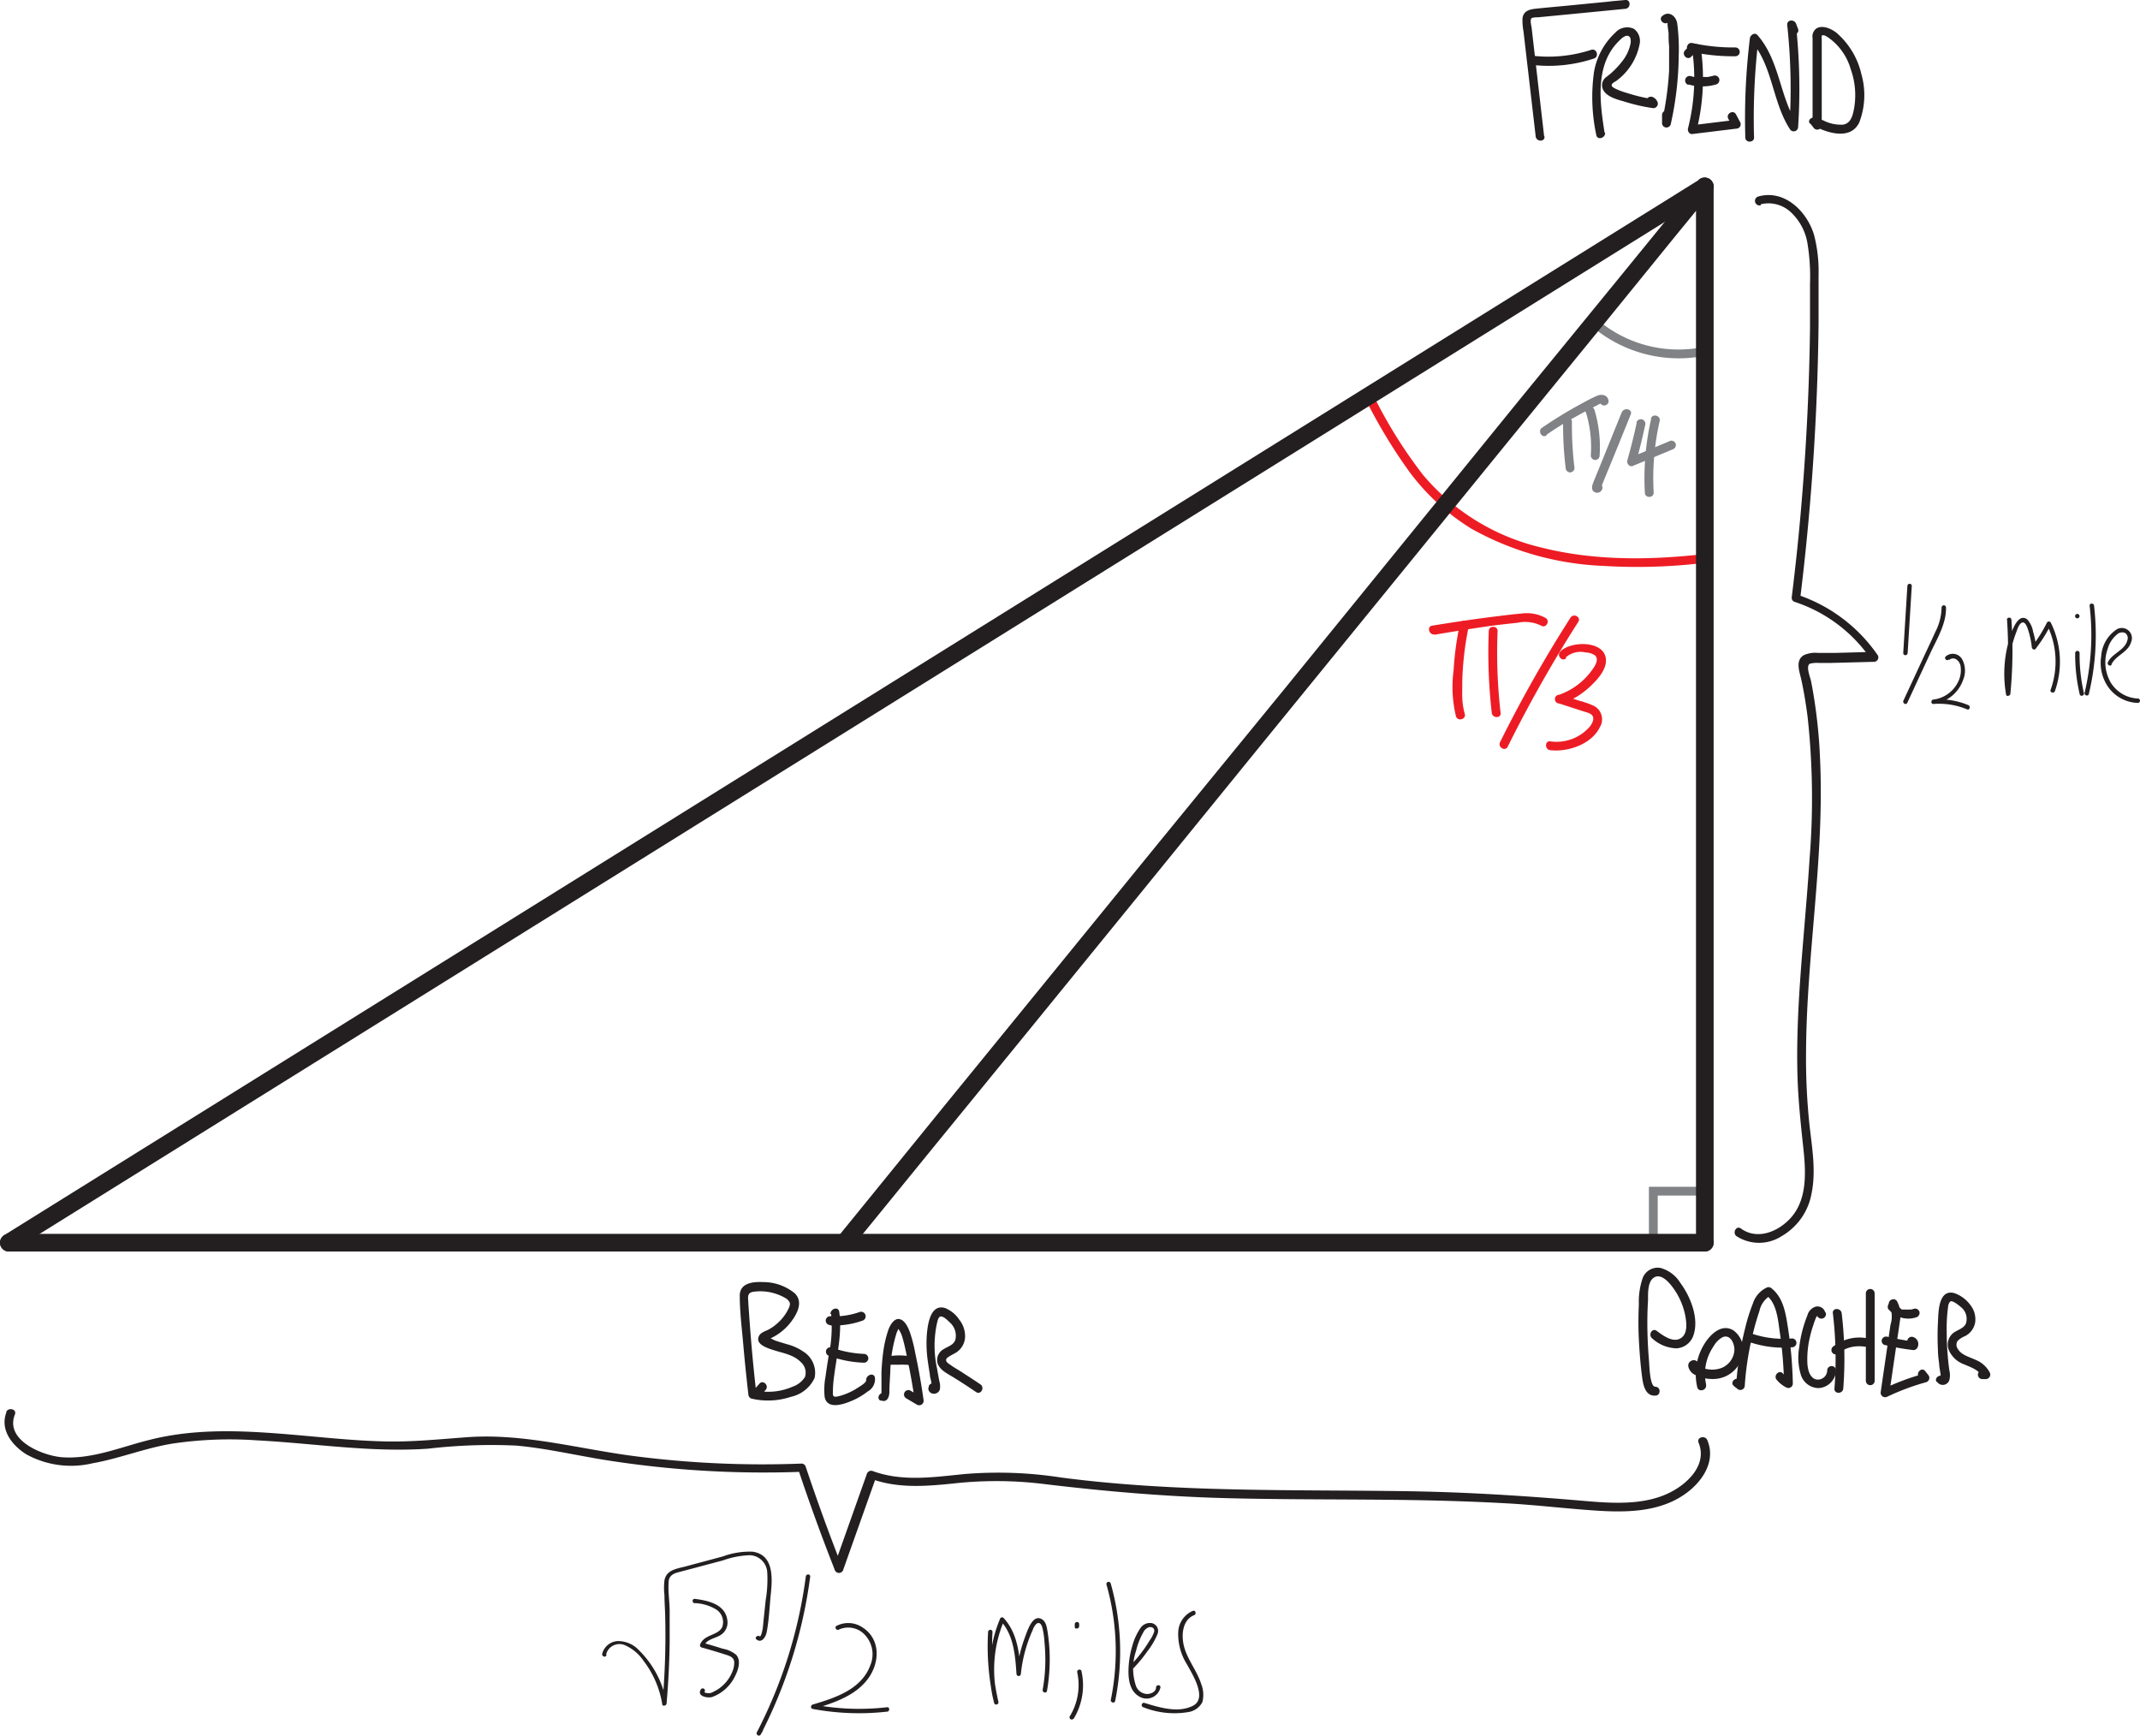 <svg id="Layer_1" data-name="Layer 1" xmlns="http://www.w3.org/2000/svg" viewBox="0 0 242.68 196.82"><defs><style>.cls-1{fill:#808285;}.cls-2{fill:#ed1c24;}.cls-3,.cls-4{fill:none;stroke-linecap:round;stroke-miterlimit:10;}.cls-3{stroke:#808285;}.cls-4{stroke:#231f20;stroke-width:2px;}.cls-5{fill:#231f20;}</style></defs><title>word-problem-34-5</title><path class="cls-1" d="M207.25,51a14.18,14.18,0,0,1-12.08-2.67c-.49-.4-1.21.3-.7.7a15.21,15.21,0,0,0,13.05,2.94c.62-.15.36-1.12-.27-1Z" transform="translate(-13.62 -11.75)"/><path class="cls-1" d="M190.88,59.58a39.92,39.92,0,0,0,.29,5.24.51.51,0,0,0,.5.5.51.51,0,0,0,.5-.5,39.92,39.92,0,0,1-.29-5.24.5.5,0,0,0-1,0Z" transform="translate(-13.62 -11.75)"/><path class="cls-1" d="M193.47,58.52a13.48,13.48,0,0,1,.55,4.89.51.51,0,0,0,.5.5.5.5,0,0,0,.5-.5,14.52,14.52,0,0,0-.58-5.16.5.5,0,0,0-1,.27Z" transform="translate(-13.62 -11.75)"/><path class="cls-1" d="M189,61.05c1.05-.73,2.13-1.41,3.23-2,.56-.32,1.12-.62,1.68-.92l.8-.41a3.73,3.73,0,0,1,.4-.2l.1,0c.14,0,.11,0-.1-.1l-.07-.25v.06a.5.5,0,1,0,1,0c-.08-.69-.76-.84-1.33-.59-.74.32-1.45.72-2.16,1.11q-2.08,1.15-4.07,2.51c-.52.36,0,1.23.51.87Z" transform="translate(-13.62 -11.75)"/><path class="cls-1" d="M197.57,58.4l-2.22,5.49c-.36.89-.73,1.77-1.08,2.66-.13.34-.21.79.17,1a.61.61,0,0,0,.84-.26.53.53,0,0,0-.08-.61l0,0c-.43-.48-1.13.23-.7.71l0,0-.08-.61.1-.08.38,0-.06,0,.3.23c0,.15.08.13.11-.06l.12-.31.19-.48.45-1.09.82-2,1.72-4.24c.24-.59-.73-.85-1-.26Z" transform="translate(-13.62 -11.75)"/><path class="cls-1" d="M199.23,59.67c-.31,1.45-.67,2.88-1.07,4.3-.09.34.25.77.62.62l4.52-1.88a.52.52,0,0,0,.35-.62.5.5,0,0,0-.61-.35l-4.53,1.89.62.61c.4-1.42.75-2.86,1.06-4.3a.5.5,0,1,0-1-.27Z" transform="translate(-13.62 -11.75)"/><path class="cls-1" d="M200.87,59.23a30,30,0,0,0-.72,8.39c0,.64,1,.64,1,0a29.25,29.25,0,0,1,.68-8.13c.14-.62-.82-.89-1-.26Z" transform="translate(-13.62 -11.75)"/><path class="cls-2" d="M207.4,74.52c-6.33.76-12.89.88-19.11-.71A25,25,0,0,1,175,65.61a52.72,52.72,0,0,1-5.58-8.92c-.3-.57-1.17-.07-.86.5a59.34,59.34,0,0,0,4.93,8.12,25.26,25.26,0,0,0,7,6.4,33.34,33.34,0,0,0,14.89,4.21,63.56,63.56,0,0,0,12-.4c.63-.08.64-1.08,0-1Z" transform="translate(-13.62 -11.75)"/><path class="cls-2" d="M179.18,82.48a34.86,34.86,0,0,0-.72,5.29,14.25,14.25,0,0,0,.27,5.21c.2.61,1.16.35,1-.26a8.39,8.39,0,0,1-.29-2.5c0-.81,0-1.63.06-2.45a34.16,34.16,0,0,1,.68-5c.14-.62-.83-.89-1-.26Z" transform="translate(-13.62 -11.75)"/><path class="cls-2" d="M182.45,83.31a59.92,59.92,0,0,0,.34,9.28c.08.63,1.08.64,1,0a59.92,59.92,0,0,1-.34-9.28c0-.64-1-.64-1,0Z" transform="translate(-13.62 -11.75)"/><path class="cls-2" d="M176.3,83.73c2.09-.36,4.2-.69,6.31-1,1-.13,2.07-.25,3.11-.36a4.08,4.08,0,0,1,2.67.33c.55.34,1.05-.53.51-.87a4.43,4.43,0,0,0-2.77-.5c-1.1.09-2.19.24-3.28.37-2.28.29-4.56.63-6.82,1-.63.11-.36,1.07.27,1Z" transform="translate(-13.62 -11.75)"/><path class="cls-2" d="M191.73,81.77a150.34,150.34,0,0,0-8,14.14c-.28.58.58,1.09.87.51a150.41,150.41,0,0,1,8-14.15c.35-.54-.52-1-.86-.5Z" transform="translate(-13.62 -11.75)"/><path class="cls-2" d="M191.18,86.3a2.54,2.54,0,0,1,2.27-.56,2,2,0,0,1,1,.3c.43.33.23.86,0,1.26a7.78,7.78,0,0,1-4,3.23.5.5,0,0,0,0,1l2.8.91c.32.1.84.2,1,.55s-.1.85-.32,1.13a5,5,0,0,1-4.51,1.7c-.64-.07-.63.93,0,1,2,.23,4.68-.66,5.63-2.61a1.72,1.72,0,0,0-.65-2.4,10,10,0,0,0-1.69-.6l-2-.64v1a9.27,9.27,0,0,0,3.17-1.91c.81-.75,1.86-1.87,1.86-3,0-2.34-4.06-2.26-5.2-1-.42.48.28,1.19.7.71Z" transform="translate(-13.62 -11.75)"/><rect class="cls-3" x="187.49" y="135.08" width="5.85" height="5.85"/><line class="cls-4" x1="193.33" y1="21.16" x2="193.33" y2="140.92"/><line class="cls-4" x1="193.33" y1="21.16" x2="1" y2="140.92"/><line class="cls-4" x1="193.33" y1="140.92" x2="1" y2="140.92"/><path class="cls-5" d="M206.24,32.2l-2.61,3.21-7.1,8.71L186,57,173.22,72.73,159.18,90,145,107.34,131.8,123.55l-11.17,13.7-8,9.85-3.8,4.67-.16.19a1,1,0,0,0,0,1.42,1,1,0,0,0,1.41,0l2.61-3.2,7.1-8.72,10.51-12.88,12.81-15.73,14-17.22,14.17-17.39L184.5,62l11.17-13.7,8-9.85,3.81-4.66.16-.2a1,1,0,0,0,0-1.42,1,1,0,0,0-1.42,0Z" transform="translate(-13.62 -11.75)"/><path class="cls-5" d="M188.73,27.22l-1.4-12.14c0-.31-.28-1.06,0-1.29a2.38,2.38,0,0,1,.71-.08l.74-.07,3-.29,6.16-.6c.63-.06.64-1.06,0-1l-1.66.15c-.63.06-.64,1.06,0,1l1.66-.15v-1l-6.66.65c-1.15.11-2.3.21-3.45.33-.77.08-1.47.25-1.56,1.14a7.2,7.2,0,0,0,.12,1.46l.2,1.73.39,3.35.79,6.81c.07.63,1.07.64,1,0Z" transform="translate(-13.62 -11.75)"/><path class="cls-5" d="M187.37,19.11a16.32,16.32,0,0,0,7-.72c.61-.19.35-1.16-.27-1a15.67,15.67,0,0,1-6.7.68.51.51,0,0,0-.5.5.51.51,0,0,0,.5.5Z" transform="translate(-13.62 -11.75)"/><path class="cls-5" d="M195.58,26.79c-.53-3.39-1.11-7.61,1.56-10.32.25-.25.78-.83,1.18-.62.25.13.24.52.22.76a4.67,4.67,0,0,1-1,2.14,9,9,0,0,1-1.73,1.71,1.15,1.15,0,0,0-.33,1.58c.46.72,1.54,1,2.29,1.21A20.17,20.17,0,0,0,201,24a.51.51,0,0,0,.56-.74,1,1,0,0,0-.51-.5c-.59-.25-1.1.61-.51.86l.16.15.57-.74a19.88,19.88,0,0,1-3.16-.74,7.52,7.52,0,0,1-1.39-.53c-.18-.1-.41-.23-.31-.44s.38-.3.52-.41a6.77,6.77,0,0,0,2.64-4.23,1.71,1.71,0,0,0-.66-1.66,1.81,1.81,0,0,0-2.12.44,7.92,7.92,0,0,0-2.41,4.47,20.54,20.54,0,0,0,.26,7.12c.1.64,1.06.37,1-.26Z" transform="translate(-13.62 -11.75)"/><path class="cls-5" d="M202.76,14.27c-.11.09.07,1.07.08,1.21,0,.48,0,1,.06,1.46,0,.93,0,1.87,0,2.8a35.81,35.81,0,0,1-.8,5.76l1,.14v-.85a.5.5,0,0,0-1,0v.85a.5.5,0,0,0,1,.13,37.06,37.06,0,0,0,.89-7.71,22.26,22.26,0,0,0-.17-3.65c-.13-.84-.94-1.48-1.69-.85-.5.42.22,1.12.71.71Z" transform="translate(-13.62 -11.75)"/><path class="cls-5" d="M205.41,18.18a1.3,1.3,0,0,1,.73-.43l-.62-.35a22.92,22.92,0,0,1-.48,8.92c-.07.28.15.67.48.63l5-.61a.5.5,0,0,0,.43-.75l-.47-.88c-.31-.56-1.17-.06-.87.51l.48.87.43-.75-5,.61.48.64a24.29,24.29,0,0,0,.49-9.45.5.5,0,0,0-.62-.35,2.22,2.22,0,0,0-1.17.68c-.43.47.27,1.18.71.71Z" transform="translate(-13.62 -11.75)"/><path class="cls-5" d="M205.1,21.33a5.7,5.7,0,0,0,3.12,0,.5.5,0,0,0-.27-1q-.33.09-.66.15h-.13l-.16,0h-.84l-.1,0h-.18l-.16,0-.35-.1a.5.5,0,1,0-.27,1Z" transform="translate(-13.62 -11.75)"/><path class="cls-5" d="M205.28,17.6a22.69,22.69,0,0,0,5.13.53.5.5,0,0,0,0-1,21.54,21.54,0,0,1-4.87-.5c-.63-.13-.89.83-.26,1Z" transform="translate(-13.62 -11.75)"/><path class="cls-5" d="M212.53,27.29a75.36,75.36,0,0,1,.52-11.24l-.85.35c2.46,2.79,2.39,6.9,4.4,10a.5.5,0,0,0,.93-.25,67.1,67.1,0,0,0-.25-11.6l-1,.14.25.62c.23.6,1.2.34,1-.26l-.24-.63c-.19-.47-1-.48-1,.13a67.1,67.1,0,0,1,.25,11.6l.93-.25c-2.06-3.16-2-7.27-4.55-10.17-.32-.36-.81,0-.86.36a75.36,75.36,0,0,0-.52,11.24c0,.64,1,.64,1,0Z" transform="translate(-13.62 -11.75)"/><path class="cls-5" d="M218.91,25.75l.37.48a.51.51,0,0,0,.93-.26V16.15a1.07,1.07,0,0,1,0-.31c.06-.11-.24.09,0-.05s.54.1.69.18a6.61,6.61,0,0,1,2.6,3.64,8.7,8.7,0,0,1,.38,4.41c-.14.76-.33,1.69-1.22,1.86a4.3,4.3,0,0,1-2.3-.49c-.6-.25-.85.71-.27,1,1.48.62,3.55,1,4.38-.77a8.65,8.65,0,0,0,.24-5.44,8.8,8.8,0,0,0-2.85-4.73c-.59-.45-1.6-.92-2.3-.44a1.14,1.14,0,0,0-.39,1.08V26l.93-.25-.36-.47c-.39-.5-1.26,0-.87.5Z" transform="translate(-13.62 -11.75)"/><path class="cls-5" d="M201.34,169c-.64.05-.68-2.53-.72-2.95-.1-1.16-.16-2.32-.18-3.49s0-2.24.07-3.37c0-.73-.06-2.12.68-2.57.9-.57,1.95.84,2.37,1.47a8,8,0,0,1,1.15,2.74c.15.76.33,2-.34,2.56-.89.78-2.16-.19-2.88-.72-.52-.39-1,.48-.5.86a4.25,4.25,0,0,0,2.75,1.12,2.15,2.15,0,0,0,1.94-1.54c.62-1.9-.37-4.35-1.5-5.87a3.85,3.85,0,0,0-2.27-1.71,1.83,1.83,0,0,0-2,1.13,8.27,8.27,0,0,0-.44,3c-.06,1.33-.07,2.65,0,4s.18,2.85.37,4.26c.11.86.36,2.17,1.5,2.09.64,0,.64-1,0-1Z" transform="translate(-13.62 -11.75)"/><path class="cls-5" d="M207.1,168.77a5.62,5.62,0,0,1,.16-3,6,6,0,0,1,.7-1.38,2.61,2.61,0,0,1,1-1c.92-.39,1.4.81,1.34,1.54a2.34,2.34,0,0,1-1.39,1.92,3,3,0,0,1-1.57.18,3.56,3.56,0,0,1-.85-.23l-.36-.19s0,0-.05,0v0c-.09-.06-.13,0-.12.31a.51.51,0,0,0,.18-.69.53.53,0,0,0-.69-.18c-.75.33-.23,1.27.26,1.54a4.36,4.36,0,0,0,2.06.54,3.45,3.45,0,0,0,3.24-2,2.79,2.79,0,0,0-.81-3.51c-1.42-.88-2.79.61-3.43,1.75a6.48,6.48,0,0,0-.68,4.68c.14.63,1.11.37,1-.26Z" transform="translate(-13.62 -11.75)"/><path class="cls-5" d="M210.23,168.92l.4.31a.5.5,0,0,0,.85-.35,34,34,0,0,1,.89-5.77c.22-.9.47-1.8.77-2.68a2.69,2.69,0,0,1,1.29-1.79h-.5c1.22.92,1.33,2.93,1.54,4.31a45.31,45.31,0,0,1,.46,5.7l.75-.43a2.59,2.59,0,0,1-.87-.71c-.42-.49-1.12.22-.71.71a3.34,3.34,0,0,0,1.08.86.5.5,0,0,0,.75-.43,47.1,47.1,0,0,0-.56-6.38c-.26-1.64-.52-3.43-1.94-4.49a.5.5,0,0,0-.5,0,3,3,0,0,0-1.52,1.76,21,21,0,0,0-.91,2.92,35.63,35.63,0,0,0-1,6.42l.86-.36-.41-.31c-.5-.39-1.21.31-.7.71Z" transform="translate(-13.62 -11.75)"/><path class="cls-5" d="M212.19,164a11.8,11.8,0,0,0,4.65.53.5.5,0,0,0,0-1,11.24,11.24,0,0,1-4.39-.49c-.61-.2-.87.76-.26,1Z" transform="translate(-13.62 -11.75)"/><path class="cls-5" d="M220.6,160.56a.91.91,0,0,0-1.07-.64,1.4,1.4,0,0,0-.95,1,13.94,13.94,0,0,0-.92,3.59,6.67,6.67,0,0,0,.17,3.11,2.14,2.14,0,0,0,2,1.54,2.09,2.09,0,0,0,2-2,.5.5,0,0,0-1,0,1.06,1.06,0,0,1-1.33,1c-.7-.25-.88-1.16-.92-1.81a10.89,10.89,0,0,1,.27-2.9,12.5,12.5,0,0,1,.42-1.48,5.69,5.69,0,0,1,.25-.69c0-.1.1-.18.15-.27s0,.06,0-.11a.5.5,0,0,0,1-.27Z" transform="translate(-13.62 -11.75)"/><path class="cls-5" d="M221.47,160.67a43.53,43.53,0,0,1,.18,8.54c-.05.64.95.64,1,0a43.53,43.53,0,0,0-.18-8.54c-.08-.63-1.08-.64-1,0Z" transform="translate(-13.62 -11.75)"/><path class="cls-5" d="M222.19,165.15l0,0,.09-.07.18-.11.33-.19a4,4,0,0,1,.72-.26,4.19,4.19,0,0,1,1.49-.07.51.51,0,0,0,.62-.35.51.51,0,0,0-.35-.61,4.85,4.85,0,0,0-3.82,1,.51.51,0,0,0,0,.71.52.52,0,0,0,.71,0Z" transform="translate(-13.62 -11.75)"/><path class="cls-5" d="M225.21,158.42v9.91a.5.5,0,0,0,1,0v-9.91a.5.5,0,0,0-1,0Z" transform="translate(-13.62 -11.75)"/><path class="cls-5" d="M227.93,159.86A3.2,3.2,0,0,1,228,162l-.36,2.49-.74,5.09a.51.51,0,0,0,.73.56,27,27,0,0,1,4.42-1.65.51.51,0,0,0,.22-.84l-.33-.42c-.4-.5-1.1.21-.71.71l.34.42.22-.83a27.51,27.51,0,0,0-4.66,1.75l.73.56.83-5.68c.13-.89.27-1.77.39-2.66a3.29,3.29,0,0,0-.33-2.18c-.33-.55-1.2-.05-.86.5Z" transform="translate(-13.62 -11.75)"/><path class="cls-5" d="M227.32,164.26a26.38,26.38,0,0,0,3.29.59.5.5,0,0,0,.43-.25.84.84,0,0,0-.49-1.24.5.5,0,0,0-.62.35.51.51,0,0,0,.35.61c.08,0-.05,0-.07,0l0-.05s0,0,0,0,0-.14,0-.06.06-.16,0-.08l.43-.25a26.63,26.63,0,0,1-3-.55.52.52,0,0,0-.62.35.51.51,0,0,0,.35.61Z" transform="translate(-13.62 -11.75)"/><path class="cls-5" d="M227.85,160.29a2.88,2.88,0,0,0,3.09.84.53.53,0,0,0,.35-.62.52.52,0,0,0-.62-.35,1.68,1.68,0,0,1-.32.09l-.09,0c-.07,0,.09,0,0,0h-.17a1.82,1.82,0,0,1-.33,0h0l-.09,0-.16,0-.16,0-.07,0c-.09,0,0,0,0,0L229,160a.42.42,0,0,1-.14-.09s.06.05,0,0l-.07-.06a3.07,3.07,0,0,1-.25-.26.51.51,0,0,0-.71,0,.53.53,0,0,0,0,.71Z" transform="translate(-13.62 -11.75)"/><path class="cls-5" d="M233.28,168.44a.78.78,0,0,0,1.4-.19,2.32,2.32,0,0,0,0-1.11c-.07-.5-.13-1-.17-1.51-.09-1-.13-1.94-.13-2.92a17.52,17.52,0,0,1,.15-2.71c0-.2.1-.58.31-.68s.93.45,1.11.62a1.7,1.7,0,0,1,.6,1.92c-.27.58-1.07.72-1.52,1.13a1.7,1.7,0,0,0-.42,1.84,3,3,0,0,0,1.78,1.65c.76.34,1.65.6,2,1.41l.44-.75h-.41a.5.5,0,0,0,0,1h.41a.51.51,0,0,0,.43-.75,3.09,3.09,0,0,0-1.55-1.41c-.68-.33-1.63-.54-2.05-1.23a.82.82,0,0,1-.06-.92,2.42,2.42,0,0,1,.85-.56,2.16,2.16,0,0,0,1.15-1.51,2.59,2.59,0,0,0-.52-2,3.83,3.83,0,0,0-1.83-1.37c-1.82-.49-1.81,2.18-1.86,3.26a30.13,30.13,0,0,0,0,3.29c0,.51.08,1,.14,1.54,0,.26.07.52.1.77l.06.36,0,.18c0,.24.1.3.42.18-.35-.54-1.22,0-.87.5Z" transform="translate(-13.62 -11.75)"/><path class="cls-5" d="M99.42,170q-.47-4-.77-8.1c-.05-.64-.09-1.29-.14-1.94l-.06-1c0-.48.18-.67.65-.73a5.64,5.64,0,0,1,3.53.69,1.16,1.16,0,0,1,.54.53c.1.3-.11.66-.24.92a5.13,5.13,0,0,1-1,1.3,5.35,5.35,0,0,1-1.15.85c-.38.2-.9.32-1.1.75-.44.94,1,1.36,1.62,1.57,1.07.35,2.31.52,3.13,1.37a1.59,1.59,0,0,1,.48,1.68A2.66,2.66,0,0,1,103.5,169a6.88,6.88,0,0,1-4.08.45l.22.84.81-.93c.42-.48-.29-1.19-.71-.7l-.81.92a.51.51,0,0,0,.22.84,8.27,8.27,0,0,0,4.16-.27A3.85,3.85,0,0,0,106,168a2.84,2.84,0,0,0-1.31-3,5.77,5.77,0,0,0-1.73-.79l-1-.3-.4-.13c-.19-.06-.56-.32-.75-.31l-.09-.05c0,.21,0,.25.16.14a1.68,1.68,0,0,0,.34-.15,5.73,5.73,0,0,0,.79-.48,6.17,6.17,0,0,0,1.36-1.34c.68-.91,1.34-2.2.4-3.16a5.6,5.6,0,0,0-3.56-1.29c-1.16-.06-2.7.07-2.7,1.54,0,1.84.24,3.72.4,5.55s.36,3.79.58,5.68c.07.64,1.07.64,1,0Z" transform="translate(-13.62 -11.75)"/><path class="cls-5" d="M107.87,160.74a15.93,15.93,0,0,1-.28,4.77c-.12.77-.25,1.54-.35,2.31a8.39,8.39,0,0,0-.11,2.29c.24,1.54,2.13.9,3.06.5a7.88,7.88,0,0,0,1.82-1.06,1.59,1.59,0,0,0,.83-1.56c-.09-.63-1-.36-1,.27.05.32-.93.83-1.16,1a7.29,7.29,0,0,1-1.53.7,3.8,3.8,0,0,1-.74.18c-.35,0-.34-.17-.34-.48a13.94,13.94,0,0,1,.15-1.93c.31-2.41.92-4.78.57-7.23-.09-.63-1-.36-1,.27Z" transform="translate(-13.62 -11.75)"/><path class="cls-5" d="M107.65,165.51a12.59,12.59,0,0,0,3.94.77.5.5,0,0,0,.5-.5.51.51,0,0,0-.5-.5,12.16,12.16,0,0,1-3.68-.73.49.49,0,0,0-.61.35.5.5,0,0,0,.35.61Z" transform="translate(-13.62 -11.75)"/><path class="cls-5" d="M107.76,162.05a9.55,9.55,0,0,0,3.64-.53.5.5,0,0,0-.26-1,8.65,8.65,0,0,1-3.38.49.5.5,0,0,0-.5.5.51.51,0,0,0,.5.5Z" transform="translate(-13.62 -11.75)"/><path class="cls-5" d="M113.48,170.54c.77.33,1-.41,1-1s.06-1.48.1-2.22a15.87,15.87,0,0,1,.74-4.49,2.89,2.89,0,0,0,.21-.49c.07-.09,0-.08-.12,0a1.7,1.7,0,0,1,.17.23,3.11,3.11,0,0,1,.39.9c.23.78.39,1.58.55,2.37.34,1.62.63,3.26.87,4.91l.73-.57-1.28-.75a.5.5,0,0,0-.5.86l1.28.76a.51.51,0,0,0,.73-.57q-.37-2.64-.93-5.25a16.84,16.84,0,0,0-.62-2.42c-.2-.52-.55-1.33-1.16-1.47s-1.08.66-1.28,1.22a12.8,12.8,0,0,0-.57,2.43c-.11.78-.17,1.55-.21,2.33,0,.43,0,.85,0,1.27,0,.12,0,1.14,0,1.15h.5l-.08,0c-.58-.25-1.09.61-.5.86Z" transform="translate(-13.62 -11.75)"/><path class="cls-5" d="M114.32,166.57l.34-.06h.1l.16,0,.66,0a4.63,4.63,0,0,1,.65,0h.16c-.08,0,.06,0,.08,0l.36.06a.51.51,0,0,0,.62-.34.52.52,0,0,0-.35-.62,7.29,7.29,0,0,0-3,0,.5.5,0,0,0,.27,1Z" transform="translate(-13.62 -11.75)"/><path class="cls-5" d="M118.89,169.16c0,.78,1.08.86,1.31.16a2.14,2.14,0,0,0-.07-1c-.08-.45-.17-.9-.24-1.35a12,12,0,0,1,0-5.23c.07-.25.15-.75.49-.7s.72.46,1,.72a2,2,0,0,1,.58,1.92c-.21.62-.85.75-1.34,1.07a1.41,1.41,0,0,0-.7,1.52c.21.81,1.09,1.22,1.74,1.62.9.55,1.78,1.12,2.65,1.72.54.36,1-.5.51-.86-.76-.52-1.52-1-2.3-1.51-.34-.21-.69-.41-1-.63s-.64-.38-.61-.68,1-.67,1.26-.89a2.19,2.19,0,0,0,.89-1.63,3,3,0,0,0-.65-2,3.5,3.5,0,0,0-1.62-1.33c-1.74-.52-2,2.08-2.08,3.22a14.2,14.2,0,0,0,.13,2.84c.07.5.15,1,.23,1.49,0,.23.09.47.13.71l.06.31,0,.16c0,.28.17.3.53,0l.14.35v-.07c0-.64-1-.64-1,0Z" transform="translate(-13.62 -11.75)"/><path class="cls-5" d="M213.31,34.91a3.7,3.7,0,0,1,3.43.94,6.18,6.18,0,0,1,1.86,3.56,23.26,23.26,0,0,1,.28,4.49c0,1.65,0,3.29,0,4.93q-.12,9.87-.94,19.7c-.3,3.69-.69,7.37-1.14,11a.49.49,0,0,0,.36.48,16.82,16.82,0,0,1,8.58,6.42l.43-.76-4.41.12-2,0a3.1,3.1,0,0,0-1.59.26c-1,.6-.47,1.89-.28,2.77.3,1.38.53,2.78.71,4.18a85.22,85.22,0,0,1,.23,16.13c-.35,5.52-.94,11-1.24,16.54-.14,2.71-.21,5.43-.13,8.14s.37,5.41.66,8.12.47,5.81-1.42,7.92c-1.39,1.56-3.8,2.57-5.66,1.21-.52-.38-1,.49-.5.87a4.72,4.72,0,0,0,5.12,0,7,7,0,0,0,3.39-4.82c.53-2.58.06-5.2-.23-7.78a72.54,72.54,0,0,1-.39-8.34c.06-11.05,2.1-22,1.59-33.1A58.29,58.29,0,0,0,219,89c-.1-.45-.66-1.82-.09-2a3.34,3.34,0,0,1,1-.07l1.22,0,5-.13a.5.5,0,0,0,.43-.75,18,18,0,0,0-9.17-6.88l.37.49q1.29-10.47,1.79-21,.25-5.24.3-10.48c0-1.75,0-3.5,0-5.25a16.41,16.41,0,0,0-.51-4.53c-.79-2.66-3.33-5.2-6.32-4.37a.5.5,0,0,0,.27,1Z" transform="translate(-13.62 -11.75)"/><path class="cls-5" d="M229.92,78.19l-.47,7.62c0,.32.48.32.5,0l.47-7.62c0-.32-.48-.32-.5,0Z" transform="translate(-13.62 -11.75)"/><path class="cls-5" d="M233.8,80.64a6.26,6.26,0,0,1-.71,2.77c-.38.85-.78,1.69-1.18,2.54l-2.44,5.25c-.13.29.3.55.44.25l2.61-5.63c.75-1.61,1.83-3.35,1.78-5.18a.25.25,0,0,0-.5,0Z" transform="translate(-13.62 -11.75)"/><path class="cls-5" d="M234.67,86.58a.66.66,0,0,1,.77-.07,1.11,1.11,0,0,1,.51.78,2.93,2.93,0,0,1-.28,1.79,3.61,3.61,0,0,1-2.79,2c-.31,0-.32.53,0,.5a8.27,8.27,0,0,1,3.81.61c.3.13.43-.36.14-.48a8.61,8.61,0,0,0-4-.63v.5a4.13,4.13,0,0,0,3.43-2.78,2.71,2.71,0,0,0-.14-2.31,1.22,1.22,0,0,0-1.85-.3c-.23.22.12.58.35.35Z" transform="translate(-13.62 -11.75)"/><path class="cls-5" d="M241.22,82a51.09,51.09,0,0,1-.12,8.39l.49-.07a13.23,13.23,0,0,1,.24-5.53c.12-.43.25-.85.41-1.27s.34-1.11.75-1.18.65.93.75,1.27a9.08,9.08,0,0,1,.29,1.54c0,.18.28.37.43.18a16.49,16.49,0,0,0,1.72-2.73h-.43a9.42,9.42,0,0,1,.41,7.38c-.1.31.38.44.49.14a10,10,0,0,0-.47-7.77.25.25,0,0,0-.43,0A16.25,16.25,0,0,1,244.1,85l.43.18a9.31,9.31,0,0,0-.36-1.82,2.67,2.67,0,0,0-.66-1.37c-.9-.68-1.53.82-1.76,1.43a13.72,13.72,0,0,0-.64,7.07c0,.29.47.19.49-.07a51.09,51.09,0,0,0,.12-8.39c0-.32-.53-.32-.5,0Z" transform="translate(-13.62 -11.75)"/><path class="cls-5" d="M249.94,90.34a19.17,19.17,0,0,1-.49-4.53.25.25,0,0,0-.5,0,19.7,19.7,0,0,0,.51,4.66c.07.32.56.18.48-.13Z" transform="translate(-13.62 -11.75)"/><path class="cls-5" d="M249.19,81.87a.25.25,0,0,0,0-.5.25.25,0,0,0,0,.5Z" transform="translate(-13.62 -11.75)"/><path class="cls-5" d="M250.59,80.46a28.64,28.64,0,0,1-.57,9.85c-.07.31.41.45.48.13a28.64,28.64,0,0,0,.59-10c0-.32-.54-.32-.5,0Z" transform="translate(-13.62 -11.75)"/><path class="cls-5" d="M253.06,87.1c.51-1.07,1.87-1.34,2.23-2.53a1.15,1.15,0,0,0-1.58-1.48,3.94,3.94,0,0,0-1.81,3.08,4.78,4.78,0,0,0,.83,3.54,4.27,4.27,0,0,0,3.32,1.75.25.25,0,0,0,0-.5A3.79,3.79,0,0,1,253,89.18a4.55,4.55,0,0,1-.36-3.86,3.21,3.21,0,0,1,1.06-1.63.85.85,0,0,1,.91-.16.69.69,0,0,1,.26.81c-.27,1.16-1.72,1.47-2.21,2.51-.14.29.3.54.43.25Z" transform="translate(-13.62 -11.75)"/><path class="cls-5" d="M14.37,171.85c-.81,2,.61,3.81,2.25,4.83a10.55,10.55,0,0,0,7.52,1c3-.53,5.91-1.71,9-2.22a44.22,44.22,0,0,1,9.69-.37c6.45.34,12.87,1.39,19.34.94a61.66,61.66,0,0,1,10-.35c3.41.31,6.75,1.1,10.12,1.64a114.78,114.78,0,0,0,22.3,1.33l-.48-.37q1.92,5.77,4.15,11.43a.51.51,0,0,0,1,0l3.77-10.61-.62.35c3,1.1,6.19.85,9.3.53A44.13,44.13,0,0,1,131.7,180c7,.85,14,1.46,21,1.64s14.1.11,21.16.22c3.55.06,7.1.17,10.65.37s6.82.61,10.24.83,7,.13,9.83-1.8c2-1.35,3.69-3.74,2.65-6.2-.25-.59-1.21-.33-1,.26,1.07,2.56-1.31,4.78-3.44,5.78-2.85,1.34-6.28,1.13-9.33.87-6.61-.57-13.19-1-19.83-1.11-13.26-.21-26.57.17-39.75-1.57a46.43,46.43,0,0,0-10.92-.38c-3.47.35-7.07.89-10.42-.36a.52.52,0,0,0-.62.35l-3.77,10.62h1q-2.23-5.67-4.16-11.44a.5.5,0,0,0-.48-.36,113.53,113.53,0,0,1-19.06-.86c-6.26-.82-12.37-2.57-18.73-2.14-3.1.22-6.17.55-9.28.49s-6.22-.37-9.32-.65c-5.89-.52-11.89-1-17.69.51-3.18.8-6.43,2.18-9.78,1.93-2.22-.18-6.51-1.93-5.34-4.85.24-.6-.72-.86-1-.27Z" transform="translate(-13.62 -11.75)"/><path class="cls-5" d="M82.37,199.3a1.56,1.56,0,0,1,2.08-1,5,5,0,0,1,2.18,1.83A10.94,10.94,0,0,1,88.72,205c0,.29.47.19.49-.07q.3-3.45.35-6.92c0-1.2,0-2.39,0-3.59,0-1-.19-2.15-.12-3.2,0-.71.44-1,1.08-1.17l1.78-.47,3.3-.88a10,10,0,0,1,3.09-.59,2.06,2.06,0,0,1,1.94,2,13.92,13.92,0,0,1-.18,3.09l-.21,2-.1,1c0,.1-.18,1.27-.39,1.1s-.6.16-.35.36c.61.48,1.07-.3,1.17-.85.27-1.43.32-2.94.47-4.39.19-1.83.29-4.39-2.09-4.71a8.78,8.78,0,0,0-3.36.54l-4.25,1.14c-1,.26-2.16.39-2.37,1.58a7.09,7.09,0,0,0,0,1.66c0,.74.06,1.49.08,2.23a88,88,0,0,1-.32,10.14l.49-.06a11,11,0,0,0-3.09-6,3.24,3.24,0,0,0-2.51-1.09,1.92,1.92,0,0,0-1.71,1.45c-.06.31.42.45.48.13Z" transform="translate(-13.62 -11.75)"/><path class="cls-5" d="M92.4,193.54a5.14,5.14,0,0,1,2.43.72,1.7,1.7,0,0,1,.69,2c-.49,1-2.08.8-2.51,2a.25.25,0,0,0,.17.31c.86.24,1.71.49,2.55.76.48.16,1.06.26,1.15.84a2.56,2.56,0,0,1-.2,1.12A4.23,4.23,0,0,1,95.45,203a3.58,3.58,0,0,1-.84.55,1.89,1.89,0,0,1-.51.21s-.69,0-.57-.17a.25.25,0,0,0-.44-.25c-.47.78.78,1,1.29.85a4.65,4.65,0,0,0,2.4-2c.42-.72,1-2,.33-2.78a3.29,3.29,0,0,0-1.54-.7c-.75-.24-1.5-.46-2.26-.67l.18.31c.25-.7,1.24-.81,1.8-1.16a1.66,1.66,0,0,0,.82-1.65c-.19-1.86-2.18-2.29-3.71-2.48-.32,0-.31.46,0,.5Z" transform="translate(-13.62 -11.75)"/><path class="cls-5" d="M105,190.53a53.52,53.52,0,0,1-5.55,17.66c-.14.29.28.54.44.25l.23-.4c.16-.28-.27-.54-.43-.26l-.24.41.44.25a54.52,54.52,0,0,0,5.61-17.91c0-.32-.45-.32-.5,0Z" transform="translate(-13.62 -11.75)"/><path class="cls-5" d="M108.74,196.55a2.56,2.56,0,0,1,3,.64,3.21,3.21,0,0,1,.58,3.39c-1,2.75-4,3.71-6.55,4.47-.22.07-.25.44,0,.49a28.51,28.51,0,0,0,8.45.31c.31,0,.32-.54,0-.5a27.58,27.58,0,0,1-8.31-.3v.49c2.35-.71,4.91-1.53,6.33-3.69,1.16-1.8,1.16-4.24-.75-5.51a2.9,2.9,0,0,0-3-.22c-.29.15,0,.59.25.43Z" transform="translate(-13.62 -11.75)"/><path class="cls-5" d="M125.67,196.82a28.36,28.36,0,0,0,.69,8.06l.48-.14a14.21,14.21,0,0,1,.65-9.23l-.39.05c1.47,1.61,1.65,3.89,1.79,6a.25.25,0,0,0,.5,0,15.73,15.73,0,0,1,.73-3.4,15.38,15.38,0,0,1,.62-1.59,1.75,1.75,0,0,1,.39-.66c.34-.27.56,0,.67.33a8.34,8.34,0,0,1,.26,1.65c.06.59.09,1.19.1,1.79a19,19,0,0,1-.3,3.69c-.05.31.43.45.49.13a20.93,20.93,0,0,0,.29-4.54,20.43,20.43,0,0,0-.23-2.21c-.08-.47-.16-1.08-.61-1.36-1.06-.68-1.66,1.27-1.91,1.92a16.76,16.76,0,0,0-1,4.25h.5c-.15-2.21-.37-4.6-1.94-6.31a.25.25,0,0,0-.39,0,14.79,14.79,0,0,0-.7,9.62c.08.31.55.18.48-.14a28.13,28.13,0,0,1-.67-7.92c0-.32-.48-.32-.5,0Z" transform="translate(-13.62 -11.75)"/><path class="cls-5" d="M135.36,206.68a7.3,7.3,0,0,0,.9-5.42c-.07-.32-.55-.18-.48.13a6.8,6.8,0,0,1-.85,5,.25.25,0,0,0,.43.25Z" transform="translate(-13.62 -11.75)"/><path class="cls-5" d="M136,196.22v-.3a.27.27,0,0,0-.08-.18.16.16,0,0,0-.08-.05l-.09,0a.24.24,0,0,0-.18.07.29.29,0,0,0-.07.18v.3a.31.31,0,0,0,.07.18l.08,0,.1,0a.22.22,0,0,0,.17-.07.25.25,0,0,0,.08-.18Z" transform="translate(-13.62 -11.75)"/><path class="cls-5" d="M139.09,191.42a27.61,27.61,0,0,1,.5,13.09c-.06.31.42.45.49.13a28.18,28.18,0,0,0-.51-13.35.25.25,0,0,0-.48.13Z" transform="translate(-13.62 -11.75)"/><path class="cls-5" d="M142.22,200.86a16,16,0,0,0,1.52-1.86,8.08,8.08,0,0,0,1.13-1.92.91.91,0,0,0-.6-1.26,1.29,1.29,0,0,0-1.32.55,6.75,6.75,0,0,0-.94,2.08,10.2,10.2,0,0,0-.4,2.26c-.07,1.16,0,2.68,1.13,3.38a1.61,1.61,0,0,0,2.48-1c0-.32-.47-.31-.5,0,0,.51-.58.75-1,.76a1.41,1.41,0,0,1-1.27-.89,6.2,6.2,0,0,1,0-4,8,8,0,0,1,.81-2.08,1.17,1.17,0,0,1,.64-.6c.36-.09.7.12.6.52a3.67,3.67,0,0,1-.52,1c-.19.31-.39.62-.6.92a16.24,16.24,0,0,1-1.44,1.76c-.22.24.13.59.35.35Z" transform="translate(-13.62 -11.75)"/><path class="cls-5" d="M148.87,194.43a2.75,2.75,0,0,0-1.64,2.44,6.48,6.48,0,0,0,1,3.63c.59,1.09,2.36,3.84.66,4.69s-3.8.18-5.49-.33c-.31-.09-.44.39-.13.49a9.51,9.51,0,0,0,5.16.54,2.16,2.16,0,0,0,1.54-1.12,3.28,3.28,0,0,0-.13-2.05c-.47-1.5-1.56-2.75-1.95-4.27-.32-1.23-.21-3,1.15-3.54.29-.12.16-.61-.14-.48Z" transform="translate(-13.62 -11.75)"/></svg>